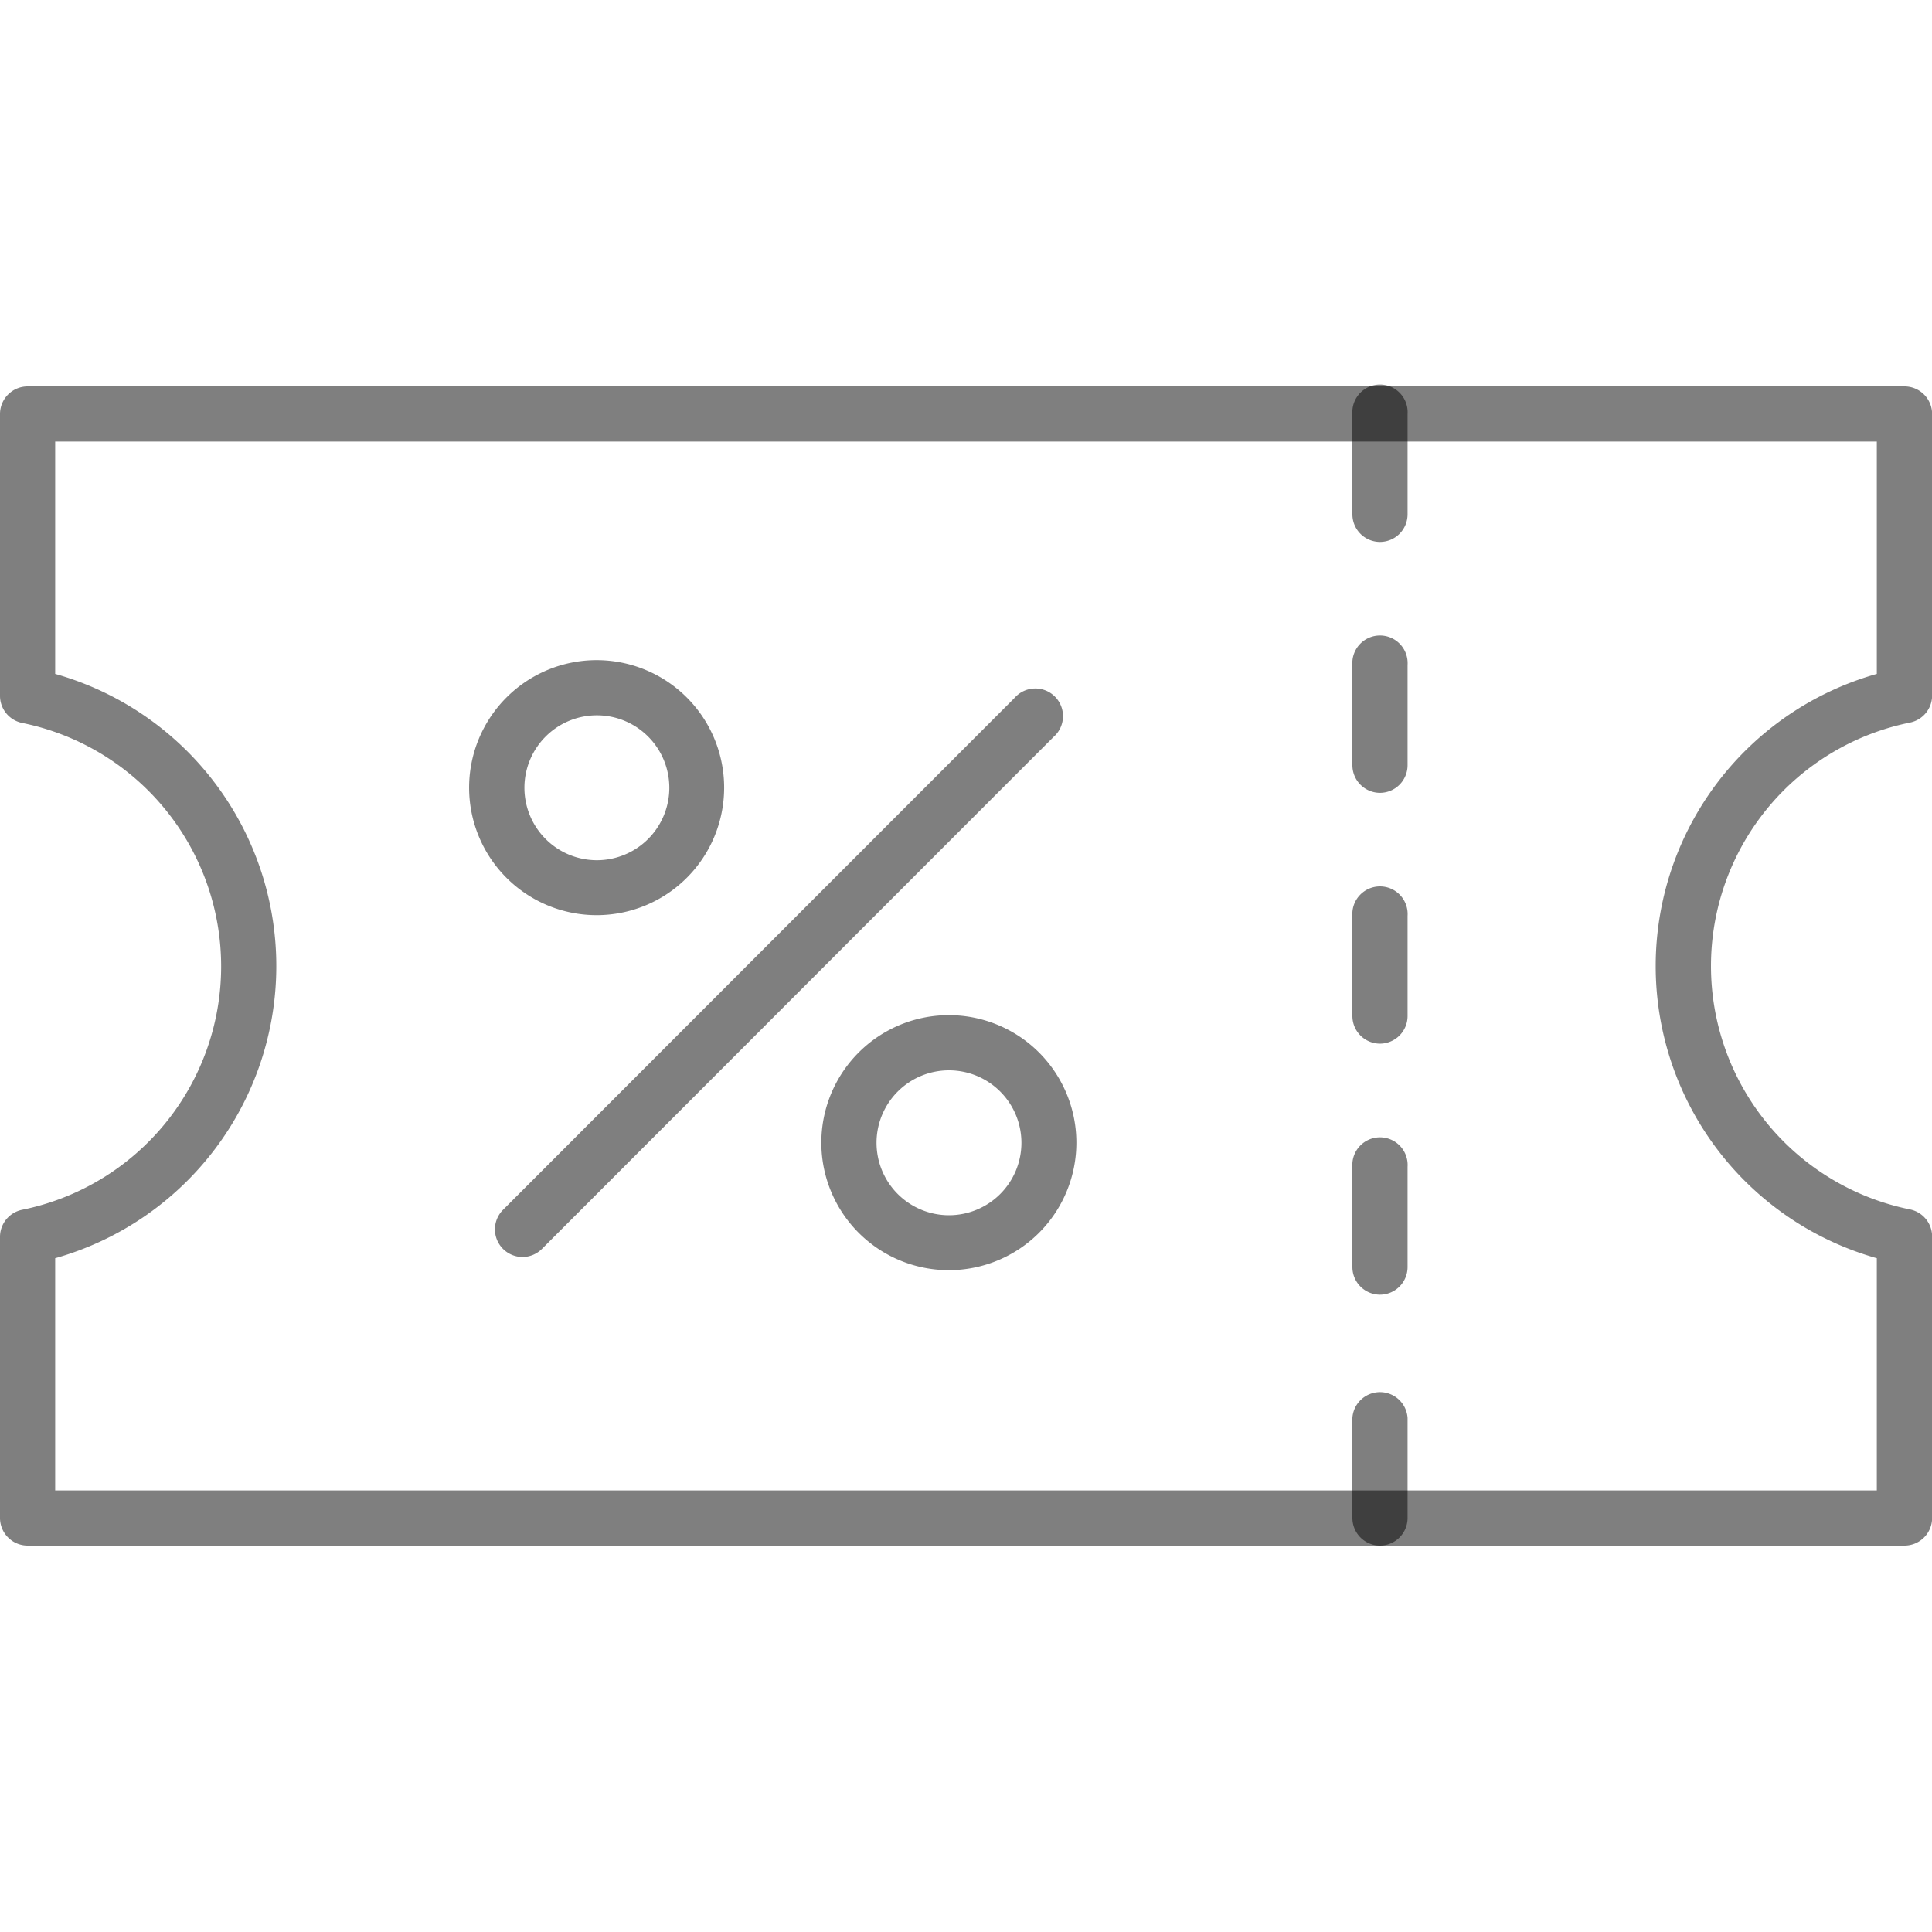 <svg xmlns="http://www.w3.org/2000/svg" xmlns:xlink="http://www.w3.org/1999/xlink" width="16" height="16" viewBox="0 0 16 16"><defs><style>.a{fill:rgba(0,0,0,0.5);}.b{clip-path:url(#a);}</style><clipPath id="a"><rect class="a" width="16" height="16" transform="translate(37 550)"/></clipPath></defs><g class="b" transform="translate(-37 -550)"><g transform="translate(36.543 549.543)"><path class="a" d="M16.229,13.257H.686a.229.229,0,0,1-.229-.229V10.7a.229.229,0,0,1,.183-.224,2.057,2.057,0,0,0,0-4.032.229.229,0,0,1-.183-.224V3.886a.229.229,0,0,1,.229-.229H16.229a.229.229,0,0,1,.229.229V6.217a.229.229,0,0,1-.183.224,2.057,2.057,0,0,0,0,4.032.229.229,0,0,1,.183.224v2.331A.229.229,0,0,1,16.229,13.257ZM.914,12.8H16V10.877a2.514,2.514,0,0,1,0-4.839V4.114H.914V6.038a2.514,2.514,0,0,1,0,4.839Z"/><path class="a" d="M11.886,4.945a.229.229,0,0,1-.229-.229V3.886a.229.229,0,1,1,.457,0v.831A.229.229,0,0,1,11.886,4.945Z"/><path class="a" d="M11.886,7.023a.229.229,0,0,1-.229-.229V5.964a.229.229,0,1,1,.457,0v.831A.229.229,0,0,1,11.886,7.023Z"/><path class="a" d="M11.886,9.1a.229.229,0,0,1-.229-.229V8.042a.229.229,0,1,1,.457,0v.831A.229.229,0,0,1,11.886,9.1Z"/><path class="a" d="M11.886,11.179a.229.229,0,0,1-.229-.229V10.12a.229.229,0,1,1,.457,0v.831A.229.229,0,0,1,11.886,11.179Z"/><path class="a" d="M11.886,13.257a.229.229,0,0,1-.229-.229V12.2a.229.229,0,0,1,.457,0v.831A.229.229,0,0,1,11.886,13.257Z"/><path class="a" d="M4.784,10.867a.229.229,0,0,1-.162-.39L8.858,6.238a.229.229,0,1,1,.323.323L4.945,10.8a.229.229,0,0,1-.162.067Z"/><path class="a" d="M8.316,10.976A1.056,1.056,0,1,1,9.371,9.92a1.056,1.056,0,0,1-1.056,1.056Zm0-1.655a.6.6,0,1,0,.6.6A.6.6,0,0,0,8.316,9.321Z"/><path class="a" d="M5.4,8.036A1.056,1.056,0,1,1,6.454,6.98,1.056,1.056,0,0,1,5.4,8.036Zm0-1.655a.6.6,0,1,0,.6.6.6.6,0,0,0-.6-.6Z"/></g></g></svg>